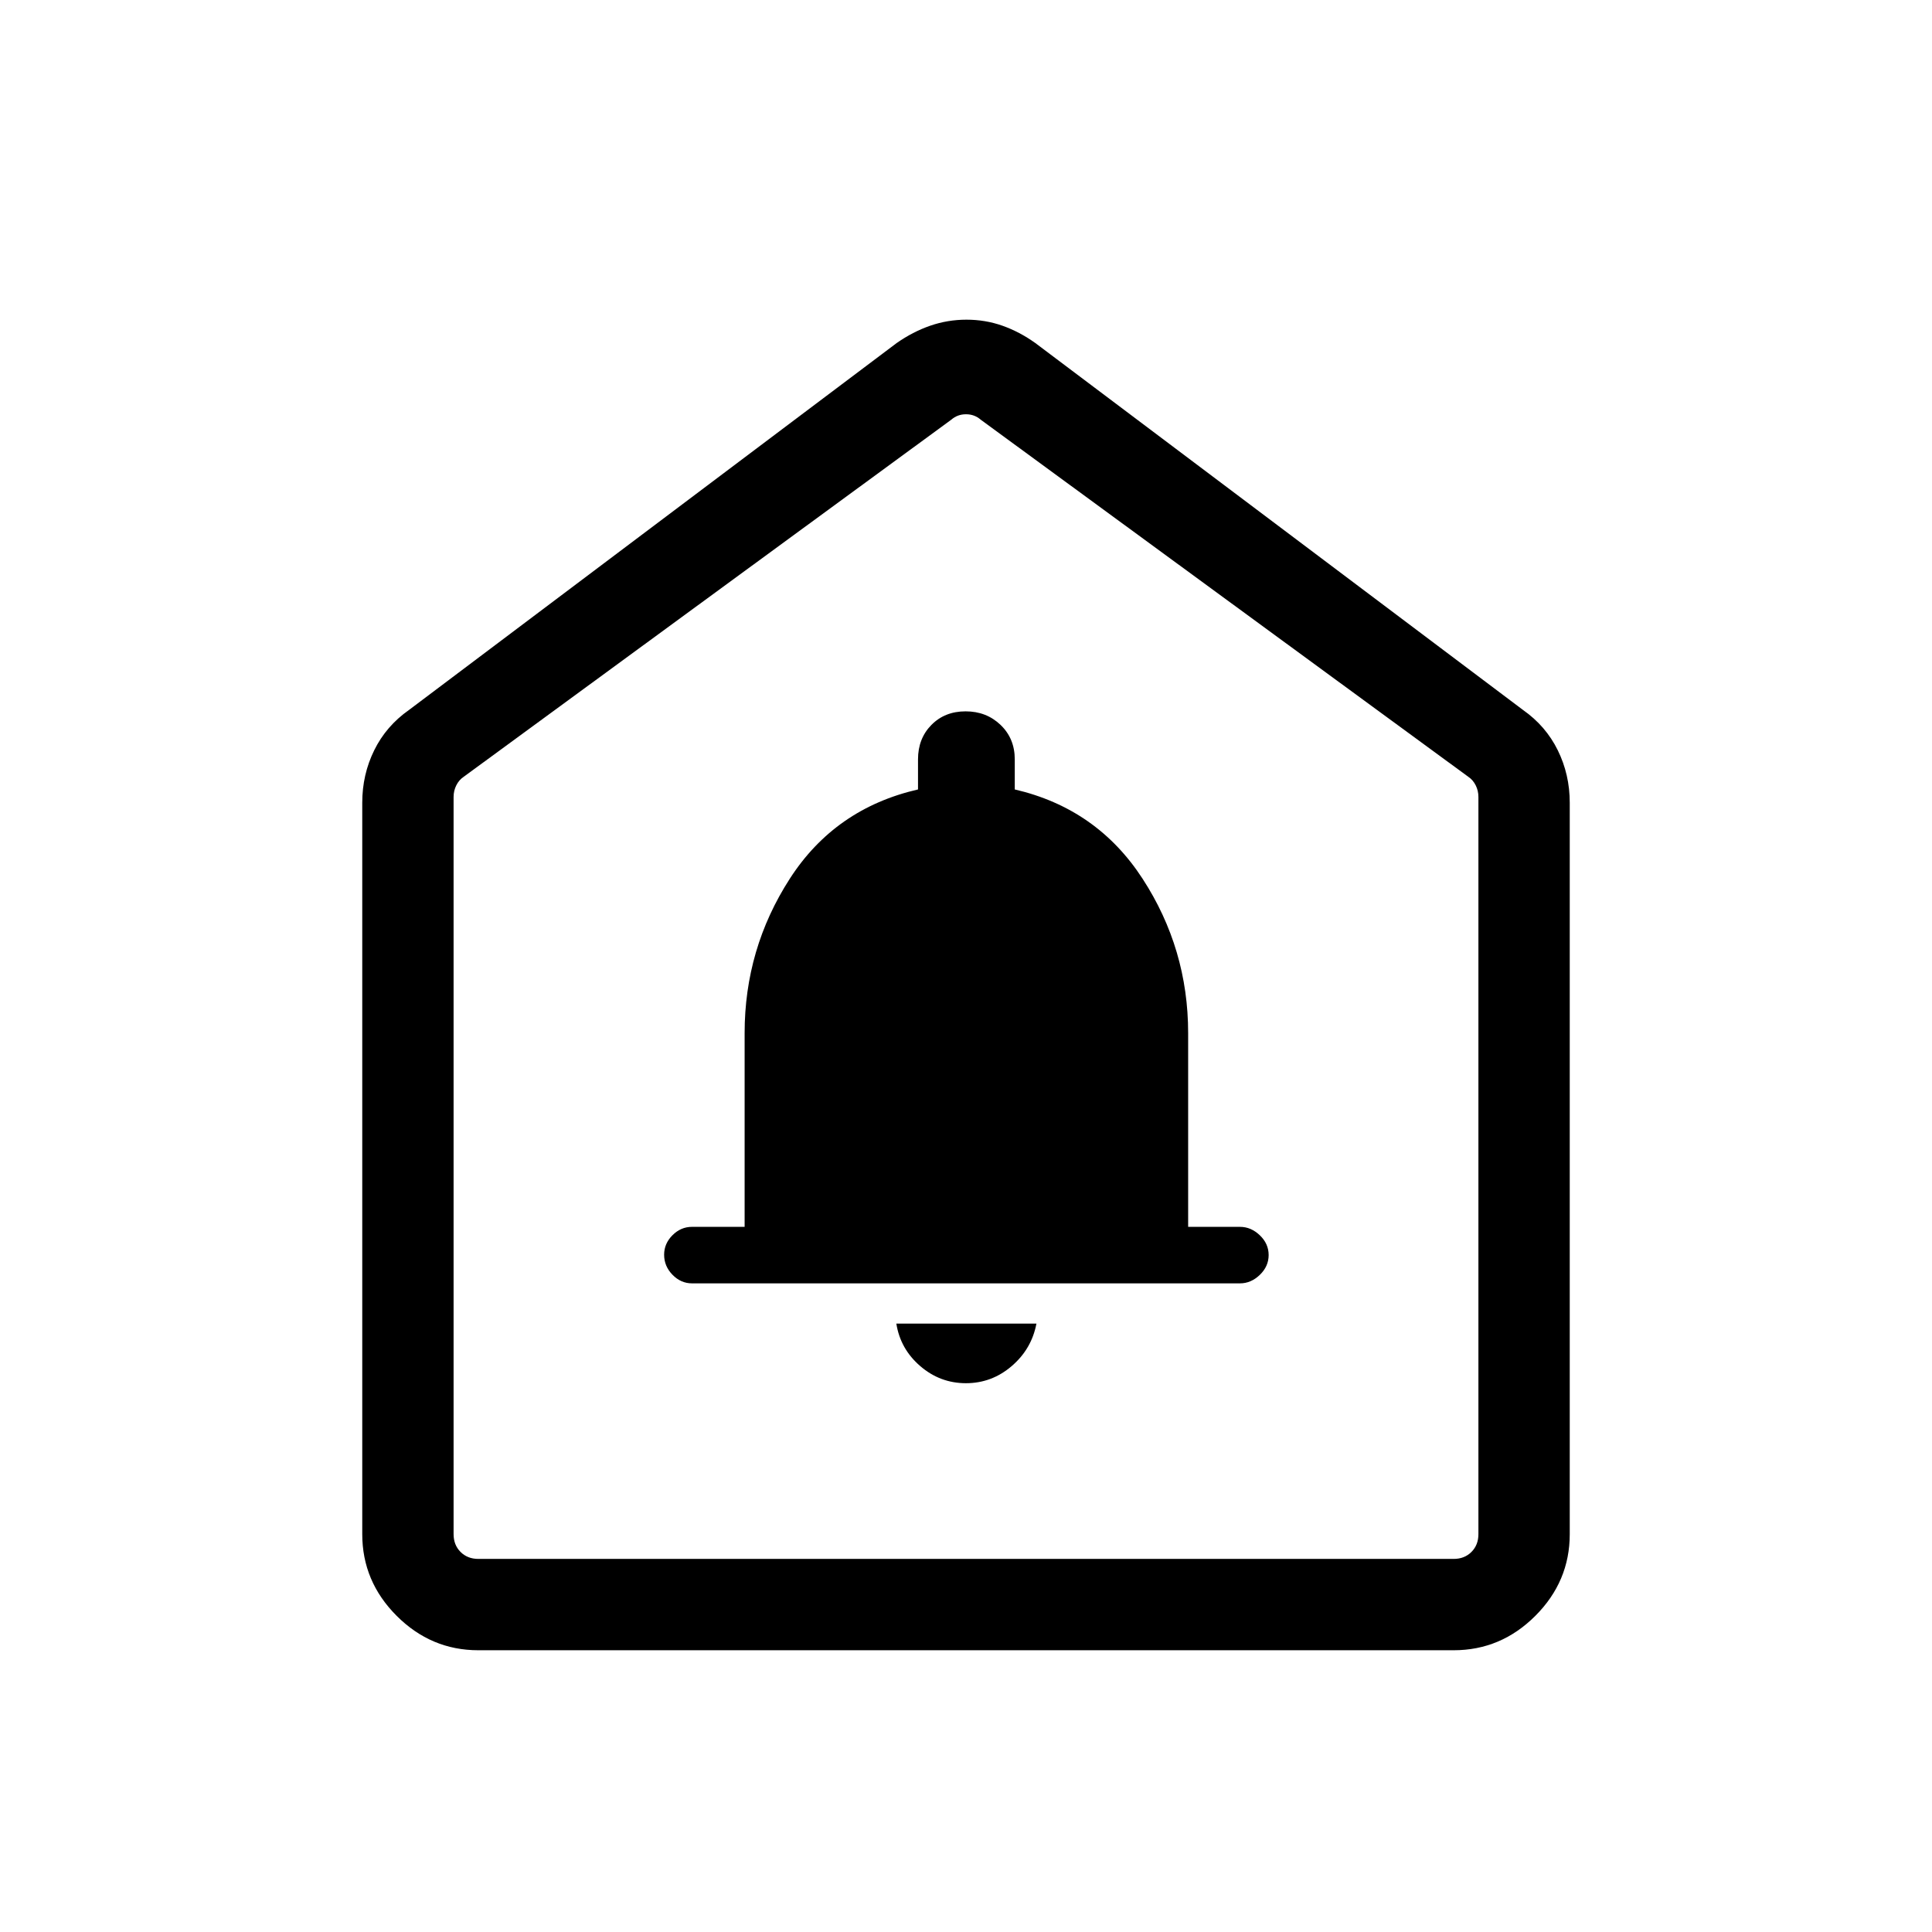 <svg xmlns="http://www.w3.org/2000/svg" height="48" viewBox="0 -960 960 960" width="48"><path d="M479.966-272.693q12.822 0 22.736-8.5 9.913-8.5 12.298-21.115h-69.615q2 12.615 11.879 21.115 9.88 8.5 22.702 8.5Zm-136.12-49.615h272.308q5.461 0 9.846-4.22 4.384-4.219 4.384-9.846 0-5.626-4.384-9.818-4.385-4.193-9.846-4.193h-25.77v-96.274q0-41.867-22.653-76.724-22.654-34.857-63.5-44.348v-14.961q0-10.333-7.04-17.09-7.039-6.756-17.388-6.756-10.349 0-16.999 6.756-6.65 6.757-6.65 17.09v14.961q-41.231 9.491-63.692 44.331Q370-488.559 370-446.681v96.296h-26.154q-5.538 0-9.692 4.154T330-336.539q0 5.693 4.154 9.962t9.692 4.269ZM180.001-197.694v-363.459q0-13.962 5.943-26.039 5.942-12.076 17.288-20.038l242.307-182.307q8.023-5.615 16.676-8.615 8.653-3 18.027-3 9.373 0 17.87 3 8.497 3 16.349 8.615L756.768-607.23q11.346 7.962 17.288 20.038 5.943 12.077 5.943 26.039v363.459q0 23.5-17.097 40.596-17.096 17.097-40.596 17.097H237.694q-23.5 0-40.596-17.097-17.097-17.096-17.097-40.596Zm57.693 12.309h484.612q5.385 0 8.847-3.462 3.462-3.462 3.462-8.847v-366.305q0-3.077-1.346-5.77-1.347-2.692-3.654-4.231L487.308-751.461q-3.077-2.692-7.308-2.692t-7.308 2.692L230.385-574q-2.307 1.539-3.654 4.231-1.346 2.693-1.346 5.77v366.305q0 5.385 3.462 8.847 3.462 3.462 8.847 3.462ZM480-470.461Z"/></svg>